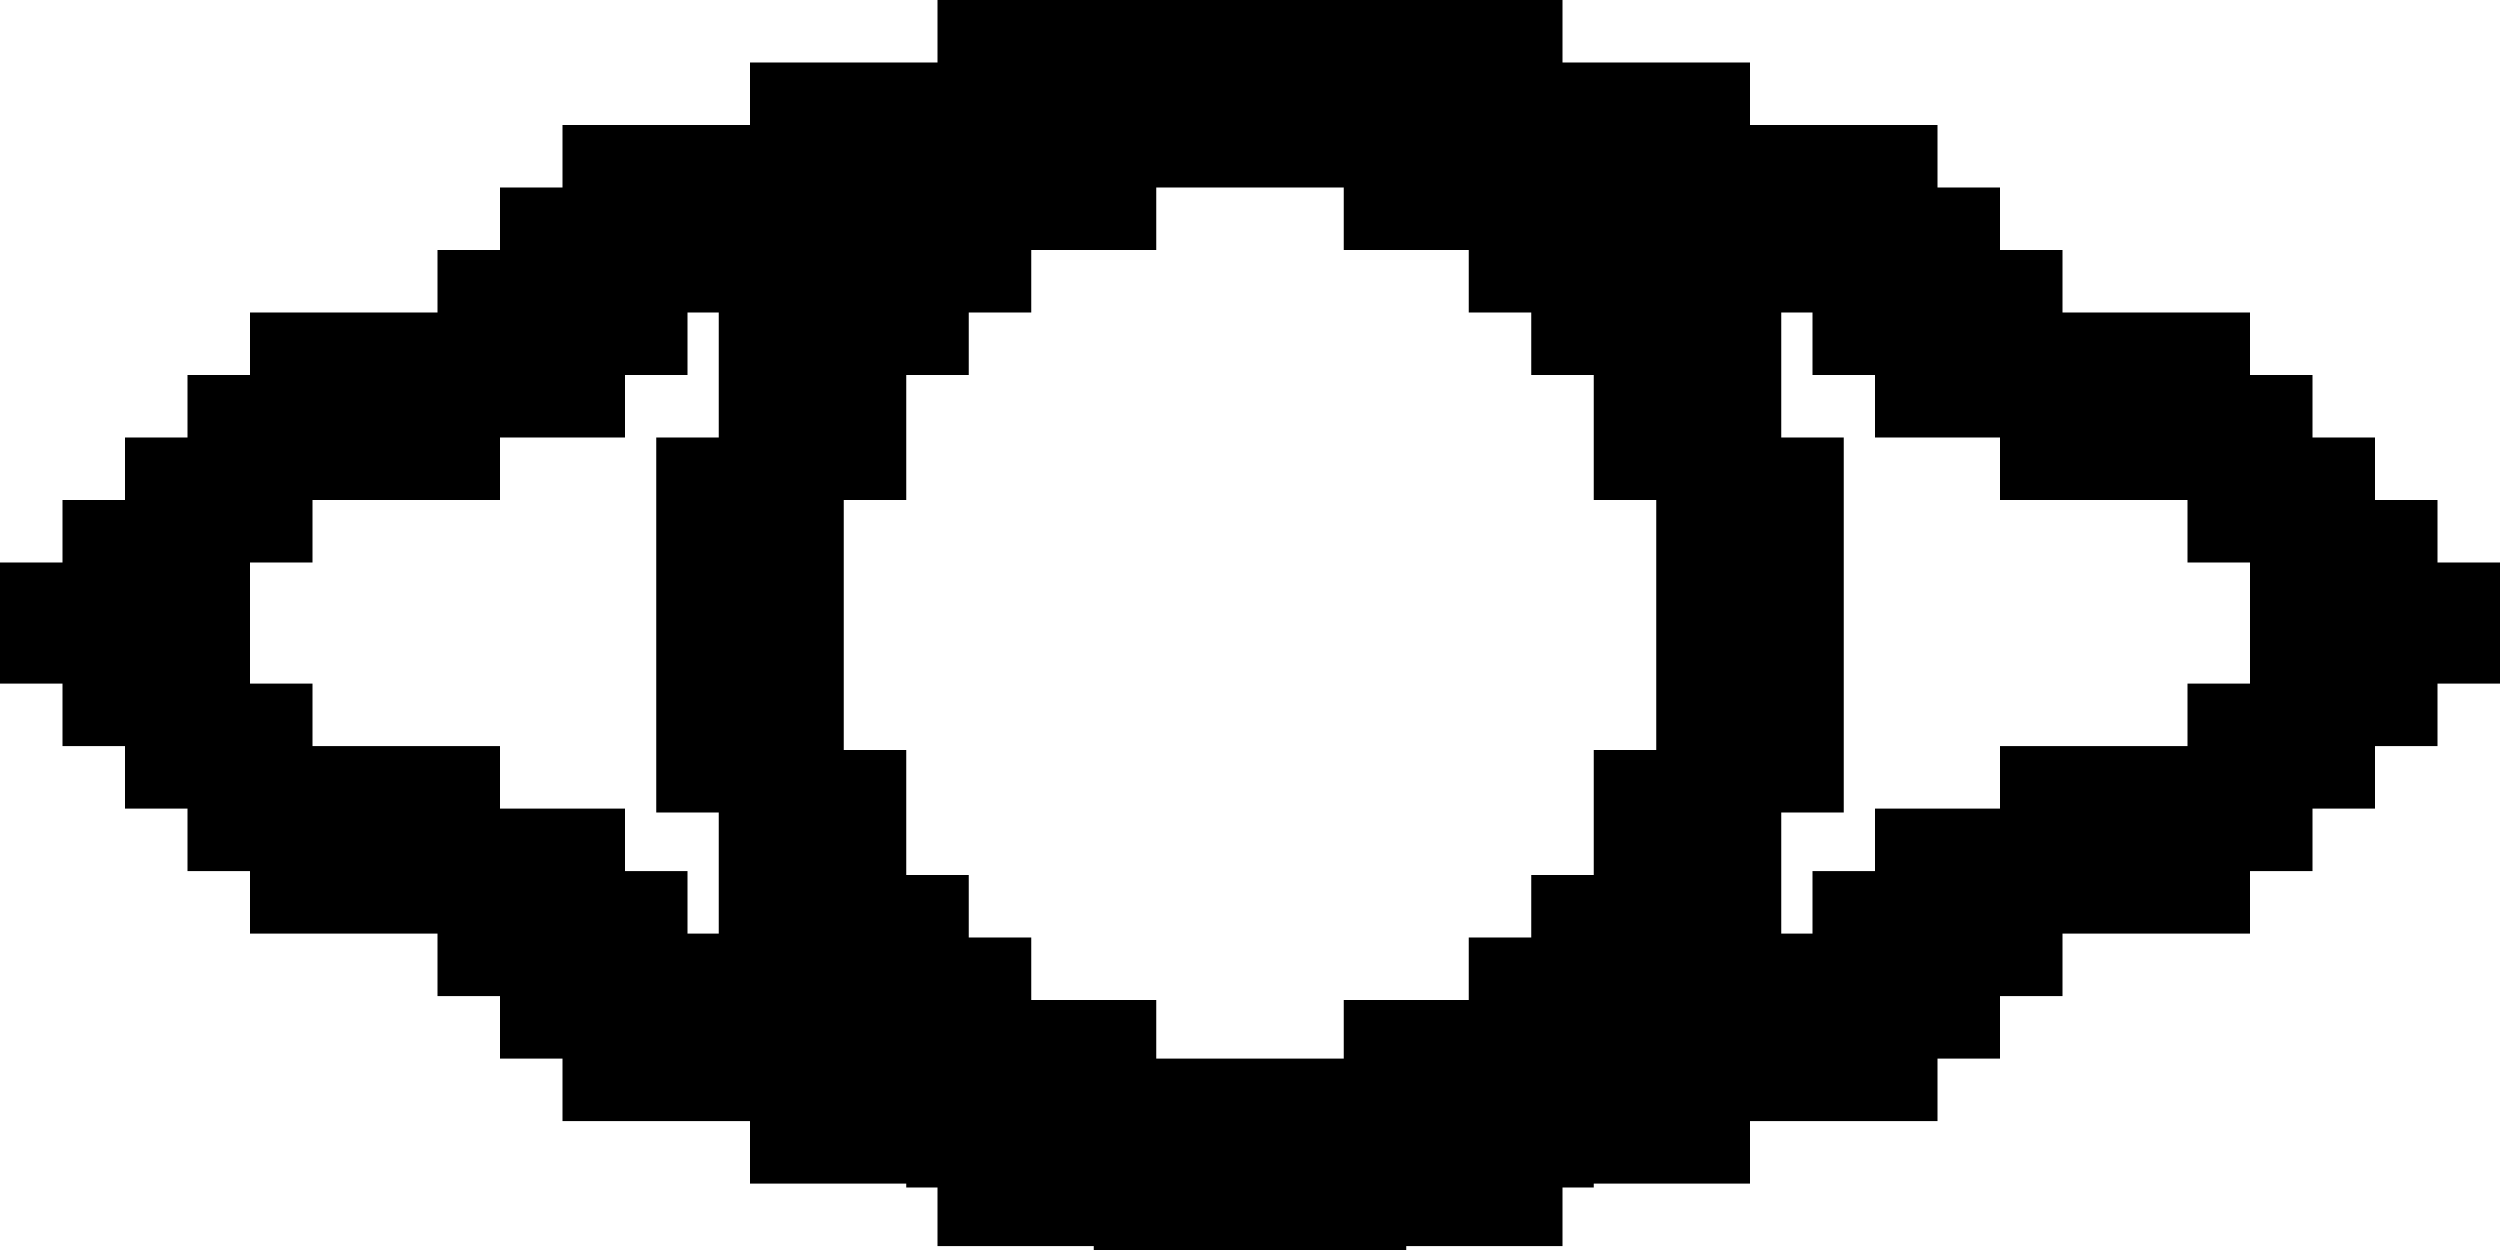 <?xml version="1.0" encoding="UTF-8"?>
<svg id="Calque_1" xmlns="http://www.w3.org/2000/svg" version="1.1" viewBox="0 0 1280 640">
  <!-- Generator: Adobe Illustrator 29.0.1, SVG Export Plug-In . SVG Version: 2.1.0 Build 192)  -->
  <path d="M1248,288v-32h-32v-32h-32v-32h-32v-32h-96v-32h-32v-32h-32v-32h-96v-32h-96V0h-320v32h-96v32h-96v32h-32v32h-32v32h-96v32h-32v32h-32v32h-32v32H0v62h32v32h32v32h32v32h32v32h96v32h32v32h32v32h96v32h80v2h16v30h80v2h160v-2h80v-30h16v-2h80v-32h96v-32h32v-32h32v-32h96v-32h32v-32h32v-32h32v-32h32v-62h-32ZM608,96h80v32h64v32h32v32h32v64h32v128h-32v64h-32v32h-32v32h-64v30h-96v-30h-64v-32h-32v-32h-32v-64h-32v-128h32v-64h32v-32h32v-32h64v-32h16ZM320,446v-32h-64v-32h-96v-32h-32v-62h32v-32h96v-32h64v-32h32v-32h16v64h-32v192h32v62h-16v-32h-32ZM1152,350h-32v32h-96v32h-64v32h-32v32h-16v-62h32v-192h-32v-64h16v32h32v32h64v32h96v32h32v62Z"/>
</svg>